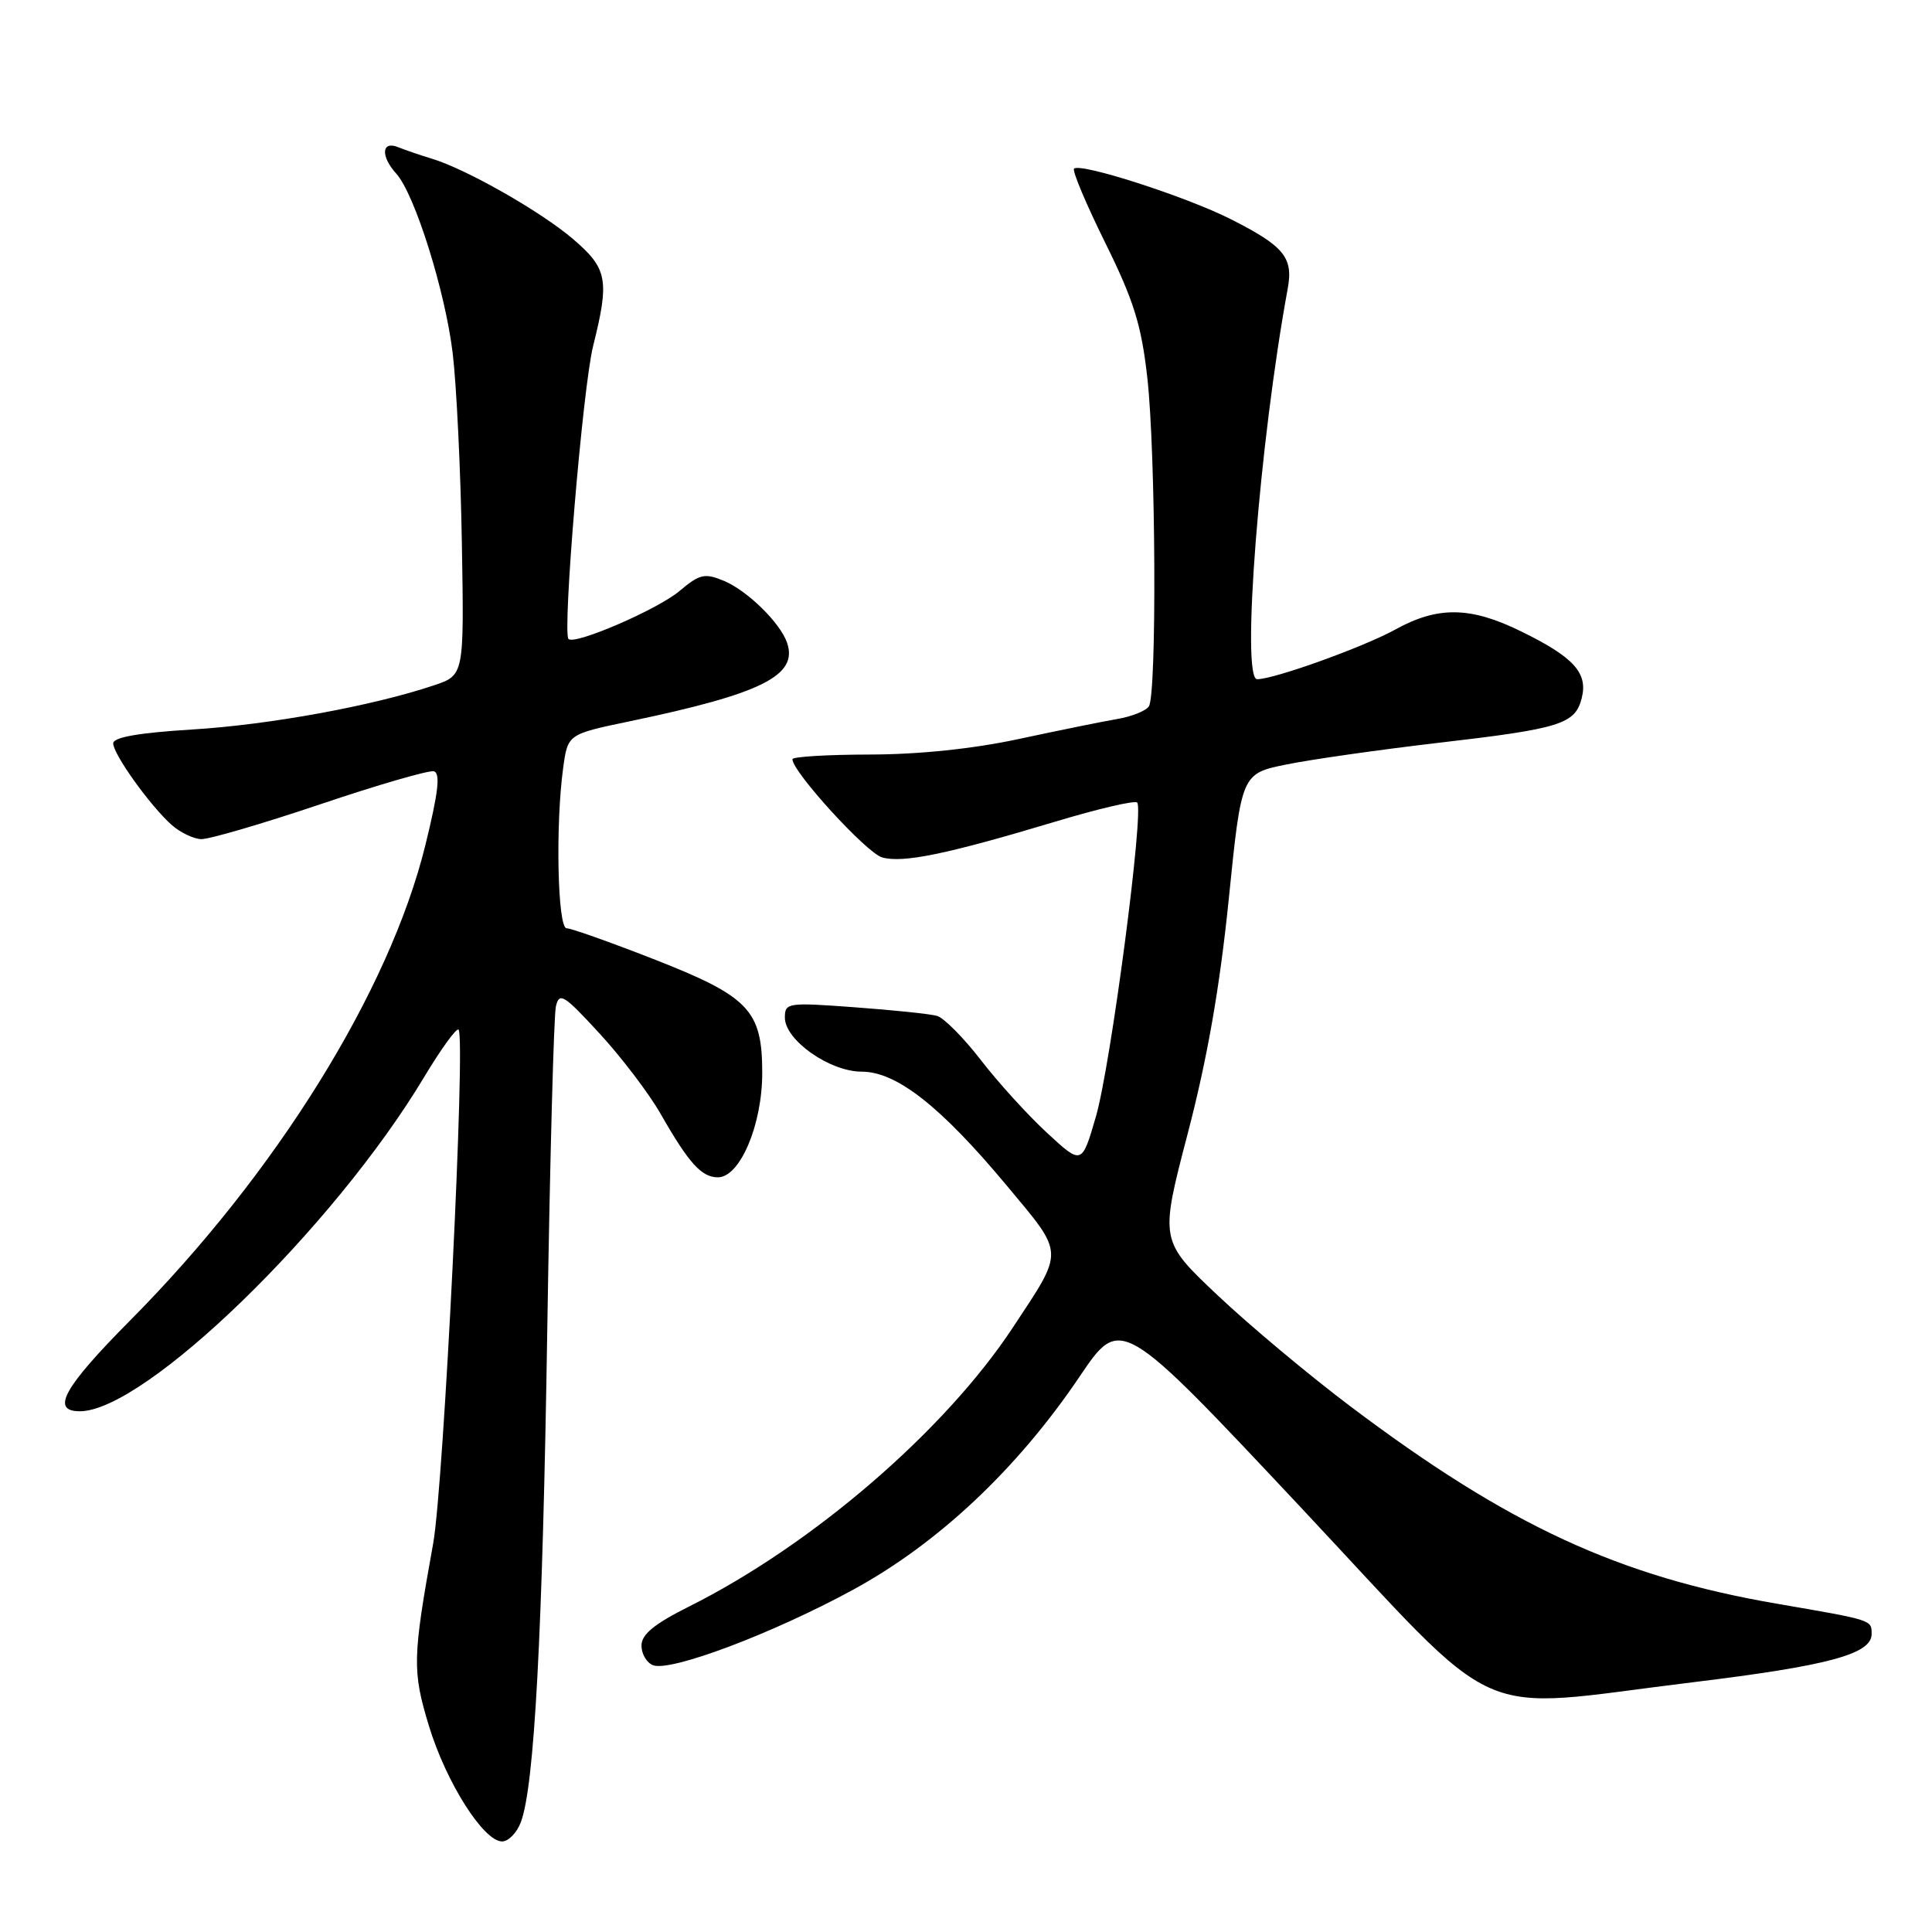 <?xml version="1.0" encoding="UTF-8" standalone="no"?>
<!DOCTYPE svg PUBLIC "-//W3C//DTD SVG 1.1//EN" "http://www.w3.org/Graphics/SVG/1.1/DTD/svg11.dtd" >
<svg xmlns="http://www.w3.org/2000/svg" xmlns:xlink="http://www.w3.org/1999/xlink" version="1.1" viewBox="0 0 256 256">
 <g >
 <path fill="currentColor"
d=" M 69.01 241.46 C 70.81 236.73 71.89 216.63 72.52 176.00 C 72.87 153.72 73.38 134.53 73.66 133.35 C 74.11 131.42 74.72 131.80 79.45 136.95 C 82.36 140.11 86.00 144.90 87.54 147.60 C 91.28 154.15 92.96 156.00 95.13 156.00 C 98.05 156.00 101.00 149.06 101.00 142.17 C 101.00 133.85 99.27 132.04 86.56 127.07 C 80.83 124.83 75.67 123.00 75.08 123.00 C 73.88 123.00 73.59 109.29 74.62 101.78 C 75.23 97.29 75.23 97.29 83.37 95.59 C 100.98 91.92 105.80 89.50 104.28 85.14 C 103.36 82.50 99.00 78.24 95.91 76.96 C 93.37 75.91 92.71 76.06 90.04 78.31 C 87.15 80.75 76.16 85.50 75.33 84.67 C 74.50 83.84 77.23 51.27 78.59 45.86 C 80.78 37.09 80.50 35.59 75.95 31.69 C 71.69 28.04 61.76 22.39 57.20 21.02 C 55.72 20.57 53.71 19.89 52.75 19.50 C 50.56 18.61 50.41 20.69 52.50 23.00 C 54.96 25.71 59.01 38.63 59.99 46.85 C 60.49 51.06 61.04 62.37 61.20 71.98 C 61.50 89.47 61.50 89.47 57.50 90.81 C 49.41 93.53 35.71 96.04 25.49 96.66 C 18.37 97.10 15.00 97.69 15.00 98.50 C 15.00 99.94 19.91 106.79 22.74 109.30 C 23.86 110.30 25.61 111.14 26.64 111.19 C 27.66 111.23 34.75 109.16 42.38 106.59 C 50.02 104.01 56.82 102.04 57.48 102.20 C 58.38 102.42 58.09 104.98 56.36 112.00 C 51.61 131.29 36.61 155.45 17.28 174.93 C 8.42 183.86 6.68 187.00 10.58 187.00 C 19.19 187.00 44.20 162.73 56.20 142.72 C 58.44 138.99 60.49 136.16 60.76 136.43 C 61.73 137.40 58.80 196.66 57.40 204.50 C 54.65 219.77 54.62 221.38 56.84 228.71 C 59.11 236.16 64.07 244.00 66.53 244.00 C 67.37 244.00 68.48 242.86 69.01 241.46 Z  M 224.30 222.91 C 242.26 220.72 248.00 219.18 248.00 216.52 C 248.00 214.64 248.17 214.69 235.50 212.51 C 214.50 208.90 199.92 202.16 178.95 186.36 C 173.51 182.27 165.60 175.65 161.37 171.66 C 153.67 164.39 153.67 164.39 157.39 150.16 C 159.98 140.24 161.62 130.87 162.81 119.21 C 164.50 102.50 164.50 102.50 170.50 101.29 C 173.80 100.62 182.80 99.34 190.50 98.44 C 206.82 96.55 208.72 95.95 209.59 92.49 C 210.43 89.16 208.52 87.07 201.55 83.66 C 194.83 80.36 190.52 80.30 184.88 83.42 C 180.67 85.74 168.84 90.00 166.58 90.00 C 164.42 90.00 166.88 58.62 170.63 38.24 C 171.39 34.12 170.15 32.61 163.06 29.03 C 157.14 26.04 143.14 21.53 142.32 22.35 C 142.05 22.62 143.91 27.03 146.45 32.17 C 150.22 39.80 151.24 43.05 152.02 50.00 C 153.15 59.95 153.30 92.00 152.23 93.60 C 151.83 94.20 149.93 94.96 148.00 95.28 C 146.07 95.61 140.22 96.80 135.00 97.92 C 128.97 99.22 121.76 99.97 115.25 99.98 C 109.61 99.99 105.00 100.27 105.00 100.60 C 105.00 102.27 114.83 113.03 116.88 113.61 C 119.65 114.39 125.45 113.19 139.81 108.88 C 145.48 107.17 150.37 106.03 150.68 106.34 C 151.63 107.30 147.19 141.11 145.22 147.93 C 143.35 154.37 143.35 154.37 138.76 150.13 C 136.23 147.80 132.28 143.46 129.99 140.49 C 127.69 137.51 125.07 134.87 124.16 134.61 C 123.25 134.35 118.34 133.84 113.25 133.47 C 104.36 132.81 104.00 132.87 104.00 134.84 C 104.00 137.82 109.94 142.00 114.18 142.00 C 118.80 142.00 124.66 146.61 133.42 157.12 C 141.11 166.35 141.07 165.50 134.21 175.90 C 125.18 189.60 107.63 204.72 91.25 212.90 C 86.68 215.19 85.00 216.57 85.00 218.05 C 85.00 219.16 85.69 220.33 86.53 220.65 C 88.86 221.55 102.38 216.45 113.00 210.67 C 124.30 204.52 134.78 194.66 143.05 182.41 C 148.51 174.32 148.51 174.32 172.29 199.66 C 199.81 229.00 194.34 226.55 224.30 222.91 Z "/>
</g>
</svg>